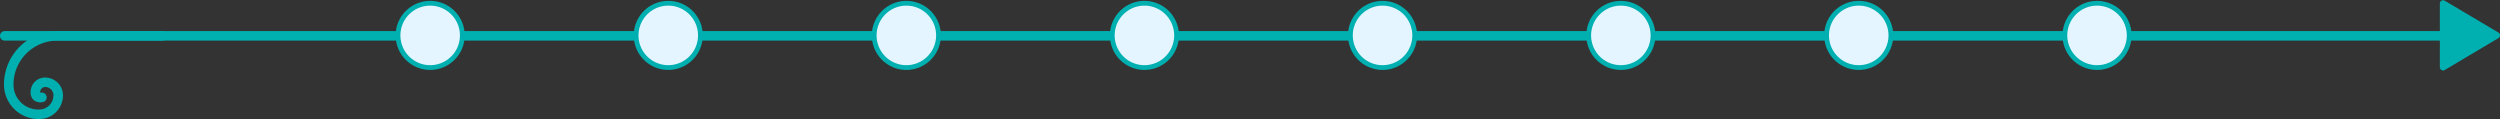 <svg id="Camada_1" data-name="Camada 1" xmlns="http://www.w3.org/2000/svg" viewBox="0 0 1050 50"><rect x="0" y="0" width="1050" height="50" fill="#333333" stroke="none"/><defs><style>.cls-1{fill:#00b0b0;}.cls-2{fill:#e5f5ff;}</style></defs><title>10_linha interativa carrosel</title><g id="_Group_" data-name="&lt;Group&gt;"><g id="_Group_2" data-name="&lt;Group&gt;"><path id="_Path_" data-name="&lt;Path&gt;" class="cls-1" d="M1026.67,17.06H2a2,2,0,1,1,0-4H1026.67a2,2,0,1,1,0,4Z"/></g><g id="_Group_3" data-name="&lt;Group&gt;"><circle id="_Ellipse_" data-name="&lt;Ellipse&gt;" class="cls-2" cx="180.67" cy="14.87" r="13.5"/><path id="_Compound_Path_" data-name="&lt;Compound Path&gt;" class="cls-1" d="M180.67,29.37a14.5,14.5,0,1,1,14.5-14.5A14.52,14.52,0,0,1,180.67,29.37Zm0-27a12.5,12.5,0,1,0,12.5,12.5A12.5,12.5,0,0,0,180.67,2.37Z"/></g><g id="_Group_4" data-name="&lt;Group&gt;"><circle id="_Ellipse_2" data-name="&lt;Ellipse&gt;" class="cls-2" cx="280.67" cy="14.87" r="13.5"/><path id="_Compound_Path_2" data-name="&lt;Compound Path&gt;" class="cls-1" d="M280.67,29.37a14.5,14.5,0,1,1,14.5-14.5A14.52,14.52,0,0,1,280.67,29.37Zm0-27a12.5,12.5,0,1,0,12.5,12.5A12.5,12.5,0,0,0,280.67,2.37Z"/></g><g id="_Group_5" data-name="&lt;Group&gt;"><circle id="_Ellipse_3" data-name="&lt;Ellipse&gt;" class="cls-2" cx="380.67" cy="14.87" r="13.5"/><path id="_Compound_Path_3" data-name="&lt;Compound Path&gt;" class="cls-1" d="M380.67,29.37a14.5,14.5,0,1,1,14.5-14.5A14.52,14.52,0,0,1,380.67,29.37Zm0-27a12.5,12.5,0,1,0,12.5,12.5A12.5,12.5,0,0,0,380.67,2.37Z"/></g><g id="_Group_6" data-name="&lt;Group&gt;"><circle id="_Ellipse_4" data-name="&lt;Ellipse&gt;" class="cls-2" cx="480.66" cy="14.87" r="13.5"/><path id="_Compound_Path_4" data-name="&lt;Compound Path&gt;" class="cls-1" d="M480.66,29.37a14.5,14.5,0,1,1,14.5-14.5A14.52,14.52,0,0,1,480.66,29.37Zm0-27a12.5,12.5,0,1,0,12.5,12.5A12.51,12.51,0,0,0,480.66,2.37Z"/></g><g id="_Group_7" data-name="&lt;Group&gt;"><circle id="_Ellipse_5" data-name="&lt;Ellipse&gt;" class="cls-2" cx="580.67" cy="14.87" r="13.5"/><path id="_Compound_Path_5" data-name="&lt;Compound Path&gt;" class="cls-1" d="M580.67,29.37a14.5,14.5,0,1,1,14.5-14.5A14.52,14.52,0,0,1,580.67,29.37Zm0-27a12.5,12.5,0,1,0,12.5,12.5A12.5,12.5,0,0,0,580.67,2.37Z"/></g><g id="_Group_8" data-name="&lt;Group&gt;"><circle id="_Ellipse_6" data-name="&lt;Ellipse&gt;" class="cls-2" cx="680.76" cy="14.87" r="13.5"/><path id="_Compound_Path_6" data-name="&lt;Compound Path&gt;" class="cls-1" d="M680.76,29.37a14.5,14.5,0,1,1,14.5-14.5A14.52,14.52,0,0,1,680.76,29.37Zm0-27a12.5,12.5,0,1,0,12.5,12.5A12.51,12.51,0,0,0,680.76,2.37Z"/></g><g id="_Group_9" data-name="&lt;Group&gt;"><circle id="_Ellipse_7" data-name="&lt;Ellipse&gt;" class="cls-2" cx="780.67" cy="14.87" r="13.5"/><path id="_Compound_Path_7" data-name="&lt;Compound Path&gt;" class="cls-1" d="M780.67,29.37a14.5,14.5,0,1,1,14.5-14.5A14.52,14.52,0,0,1,780.67,29.37Zm0-27a12.5,12.5,0,1,0,12.5,12.5A12.5,12.5,0,0,0,780.67,2.37Z"/></g><g id="_Group_10" data-name="&lt;Group&gt;"><circle id="_Ellipse_8" data-name="&lt;Ellipse&gt;" class="cls-2" cx="880.76" cy="14.87" r="13.5"/><path id="_Compound_Path_8" data-name="&lt;Compound Path&gt;" class="cls-1" d="M880.76,29.37a14.5,14.5,0,1,1,14.5-14.5A14.52,14.52,0,0,1,880.76,29.37Zm0-27a12.5,12.5,0,1,0,12.5,12.5A12.51,12.51,0,0,0,880.76,2.37Z"/></g><g id="_Group_11" data-name="&lt;Group&gt;"><path id="_Path_2" data-name="&lt;Path&gt;" class="cls-1" d="M1024.74,1.46V28.27a1.35,1.35,0,0,0,2,1.16L1049.34,16a1.36,1.36,0,0,0,0-2.33L1026.79.3A1.35,1.35,0,0,0,1024.74,1.46Z"/></g><g id="_Group_12" data-name="&lt;Group&gt;"><path id="_Path_3" data-name="&lt;Path&gt;" class="cls-1" d="M16.3,50A14.54,14.54,0,0,1,1.67,35.57,22.45,22.45,0,0,1,24,13.06H68.19a2,2,0,1,1,0,4H24A18.45,18.45,0,0,0,5.67,35.57,10.42,10.42,0,0,0,16.3,46a6,6,0,0,0,6.16-6,3.47,3.47,0,0,0-3.56-3.46,2.1,2.1,0,0,0-2,2.09,2.27,2.27,0,0,0,0,.28l.43,0a2,2,0,1,1,.53,4A4.44,4.44,0,0,1,14.14,42a4.25,4.25,0,0,1-1.28-3.34,6.07,6.07,0,0,1,6-6.09A7.52,7.52,0,0,1,26.46,40,10,10,0,0,1,16.3,50Z"/></g></g></svg>